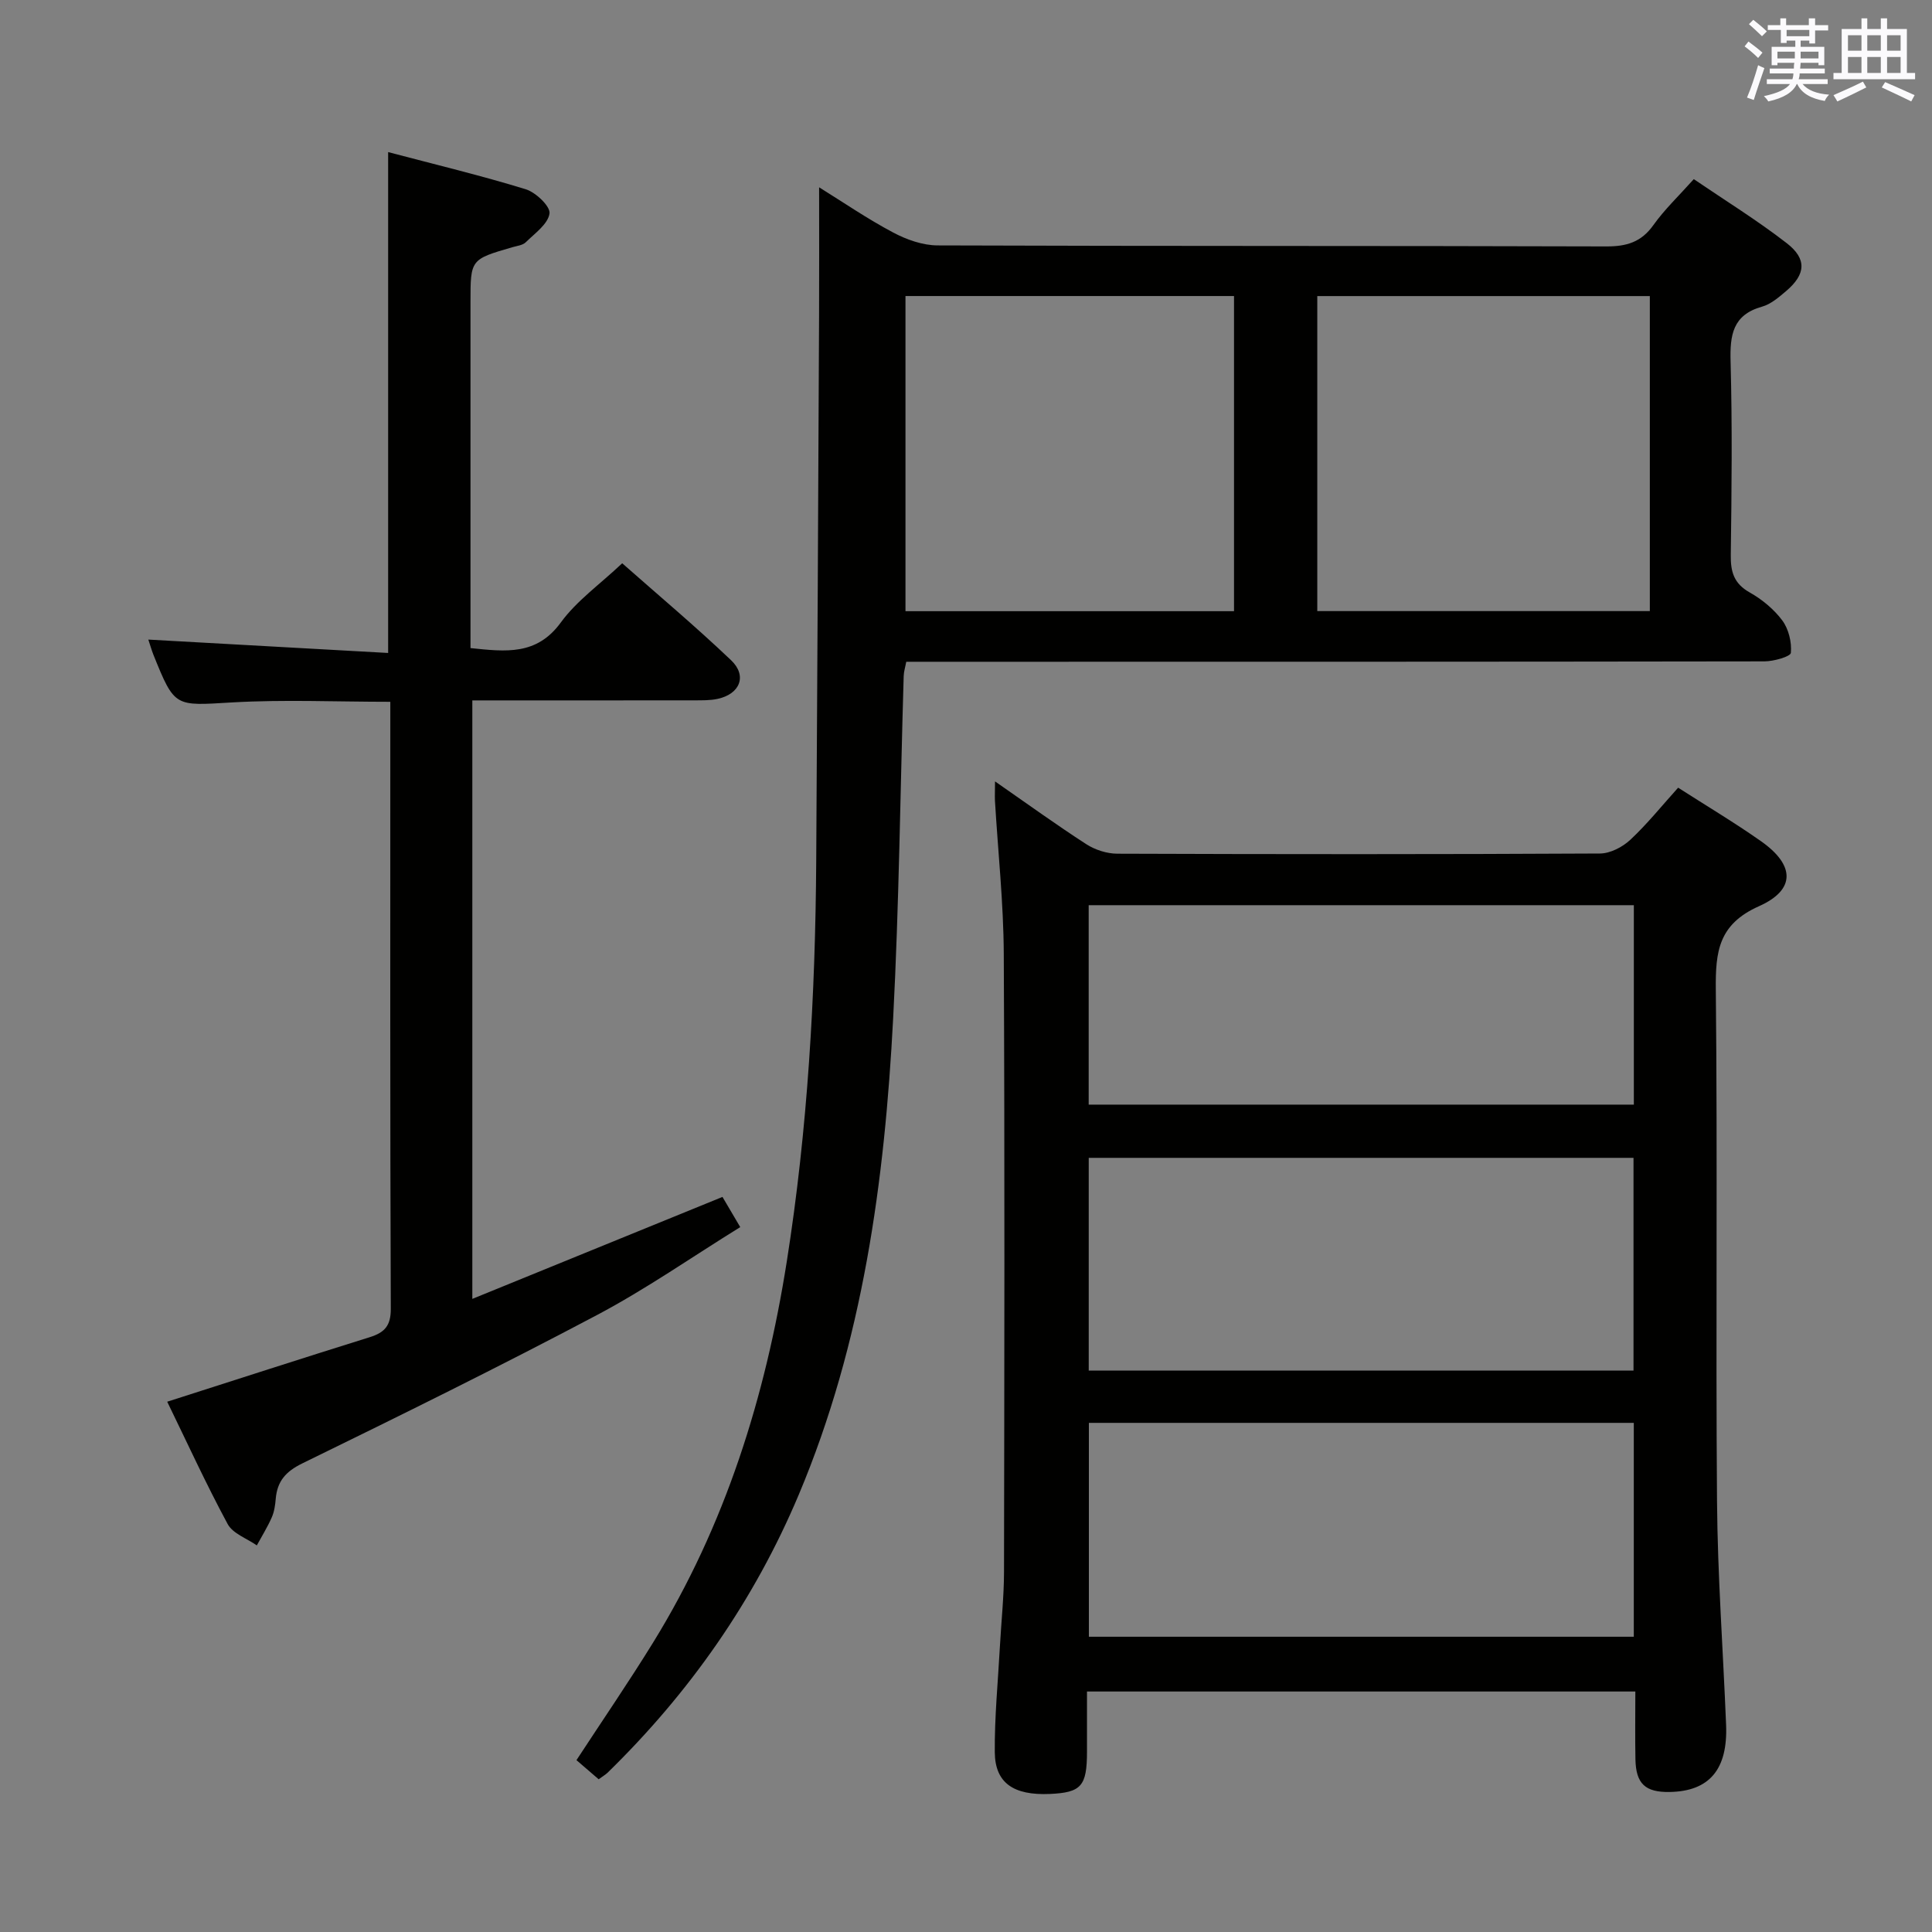 <svg enable-background="new 0 0 400 400" viewBox="0 0 400 400" xmlns="http://www.w3.org/2000/svg"><rect x="0" y="0" width="400" height="400" fill="#808080" stroke="none"/><g fill="#010100"><path d="m206.01 161.78c6.64 4.61 12.66 8.97 18.91 13.01 1.82 1.17 4.25 1.95 6.4 1.96 33.31.12 66.62.14 99.93-.04 2.13-.01 4.67-1.33 6.28-2.83 3.51-3.28 6.54-7.06 9.91-10.8 5.76 3.7 11.6 7.18 17.14 11.07 7.01 4.92 7.28 10.04-.4 13.47-8.39 3.74-9.02 9.39-8.94 17.23.37 35.31-.03 70.62.25 105.93.12 15.45 1.26 30.89 1.88 46.34.37 9.24-3.48 13.75-11.69 13.89-5.04.09-6.98-1.7-7.08-6.76-.09-4.62-.02-9.25-.02-14.04-38.05 0-75.47 0-113.53 0v12.48c-.01 7.11-1.18 8.44-7.71 8.73-7.49.32-11.32-2.26-11.38-8.63-.06-7.3.66-14.6 1.06-21.91.28-5.14.84-10.28.85-15.42.07-42.64.16-85.28-.05-127.92-.05-10.61-1.2-21.21-1.83-31.82-.04-1.09.02-2.19.02-3.94zm132.25 177.09c0-15.02 0-29.6 0-44.28-37.87 0-75.4 0-112.82 0v44.28zm-112.85-99.15v44.04h112.79c0-14.79 0-29.33 0-44.04-37.81 0-75.22 0-112.79 0zm112.86-52.31c-37.91 0-75.45 0-112.87 0v41.29h112.87c0-13.81 0-27.4 0-41.29z"/><path d="m123.95 368.38c-1.55-1.34-3.03-2.6-4.6-3.96 5.4-8.26 10.83-16.18 15.87-24.35 14.96-24.25 23.25-50.88 27.67-78.85 4.34-27.49 5.92-55.18 6.1-82.97.24-37.62.41-75.25.59-112.87.04-8.63.01-17.26.01-26.6 5.04 3.13 10.02 6.55 15.33 9.36 2.78 1.48 6.12 2.66 9.21 2.67 46.15.17 92.3.06 138.44.21 4.21.01 7.24-.89 9.75-4.42 2.3-3.23 5.23-6.01 8.36-9.51 6.51 4.43 13.13 8.52 19.25 13.26 4.23 3.28 3.92 6.47-.13 9.91-1.51 1.28-3.16 2.72-4.99 3.23-6.11 1.71-6.66 5.91-6.51 11.4.36 13.32.22 26.65.04 39.98-.05 3.49.62 5.93 3.9 7.78 2.56 1.44 5.02 3.47 6.76 5.8 1.32 1.78 1.98 4.51 1.78 6.71-.07.78-3.56 1.77-5.5 1.77-57.14.09-114.29.08-171.43.08-1.99 0-3.98 0-6.22 0-.2 1.09-.5 2.02-.53 2.95-.71 23.61-.95 47.25-2.18 70.83-1.76 33.78-6.26 67.12-19.55 98.68-9.24 21.93-22.61 41-39.61 57.58-.47.43-1.03.75-1.81 1.33zm148.78-241.86h68.85c0-21.97 0-43.52 0-65.22-23.07 0-45.8 0-68.85 0zm-85.26-65.23v65.25h68.02c0-21.94 0-43.49 0-65.25-22.75 0-45.17 0-68.02 0z"/><path d="m30.71 132.42c16.68.93 33.16 1.85 49.65 2.77 0-35.23 0-69.12 0-103.7 9.67 2.55 19.17 4.83 28.48 7.69 2.09.64 5.14 3.56 4.93 5.02-.31 2.19-3.04 4.11-4.92 5.96-.64.63-1.81.74-2.75 1.02-8.69 2.52-8.69 2.52-8.69 11.38v65.98 5.64c7.35.76 13.7 1.55 18.7-5.3 3.27-4.49 8.06-7.87 12.71-12.26 7.29 6.44 15.14 13.03 22.55 20.08 3.37 3.21 1.84 6.99-2.78 7.99-1.6.35-3.31.3-4.96.31-15.15.02-30.3.01-45.84.01v123.91c17.38-7.08 34.32-13.99 51.79-21.11 1.03 1.76 2.18 3.7 3.68 6.25-9.93 6.14-19.48 12.82-29.71 18.23-20.1 10.64-40.52 20.7-60.96 30.69-3.45 1.69-5.18 3.69-5.5 7.31-.11 1.31-.3 2.68-.82 3.86-.88 2.01-2.05 3.88-3.1 5.81-2.06-1.45-4.97-2.44-6.04-4.43-4.48-8.31-8.42-16.92-12.51-25.32 14.25-4.56 28.05-9.03 41.9-13.35 3.1-.97 4.41-2.35 4.39-5.92-.16-40.49-.1-80.98-.1-121.47 0-1.29 0-2.59 0-4.17-11.24 0-22.03-.49-32.77.13-11.86.69-11.84 1.14-16.29-9.9-.4-1.03-.7-2.11-1.04-3.11z"/></g><path d="m361.2 9.6.8-1c.9.7 1.9 1.4 2.9 2.3l-.9 1.1c-1-1-2-1.8-2.8-2.4zm.5 10.6c.9-2.1 1.6-4.3 2.3-6.7.4.2.8.4 1.3.6-.7 2.1-1.5 4.3-2.2 6.6zm.4-15.2.9-.9c1 .8 2 1.6 2.8 2.4l-1 1c-.9-.9-1.8-1.7-2.7-2.5zm12.5-1.2h1.2v1.4h2.7v1.1h-2.7v2.7h-1.2v-.6h-1.8v1.3h4.9v3.8h-1.2v-.5h-3.7c0 .4-.1.9-.1 1.2h5.1v1h-5.2c0 .5-.1.9-.2 1.2h6v1h-5.2c1.1 1.3 2.9 2 5.5 2.2-.4.4-.7.8-.9 1.3-2.9-.5-4.8-1.6-5.7-3.5h-.1c-.8 1.7-2.7 2.9-5.9 3.6-.2-.4-.6-.8-.9-1.1 2.8-.6 4.6-1.4 5.4-2.5h-4.8v-1h5.3c.1-.3.2-.7.2-1.2h-4.9v-1h5c0-.4 0-.8.1-1.2h-3.5v.5h-1.2v-3.8h4.9v-1.3h-1.8v.5h-1.2v-2.7h-2.7v-1h2.6v-1.4h1.2v1.4h4.7v-1.4zm-6.6 8.3h3.6c0-.4 0-.9 0-1.4h-3.6zm1.9-4.6h4.7v-1.3h-4.7zm6.6 3.2h-3.7v1.4h3.7z" fill="#fbfafc"/><path d="m385.3 3.8h1.3v2.2h2.8v-2.2h1.3v2.2h4.1v9.1h1.7v1.3h-16.9v-1.3h1.7v-9.1h4.1v-2.2zm.4 13.1.7 1.2c-1.8.9-3.8 1.9-6 2.9-.2-.4-.5-.8-.8-1.3 2.3-1 4.3-1.9 6.1-2.8zm-3.1-6.4h2.8v-3.2h-2.8zm0 4.6h2.8v-3.3h-2.8zm4-4.6h2.8v-3.2h-2.8zm0 4.6h2.8v-3.3h-2.8zm3.7 1.9c2.1.9 4.1 1.8 6.1 2.7l-.7 1.3c-2.2-1.1-4.2-2-6.1-2.9zm3.2-9.7h-2.8v3.2h2.8zm-2.8 7.8h2.8v-3.3h-2.8z" fill="#fbfafc"/></svg>